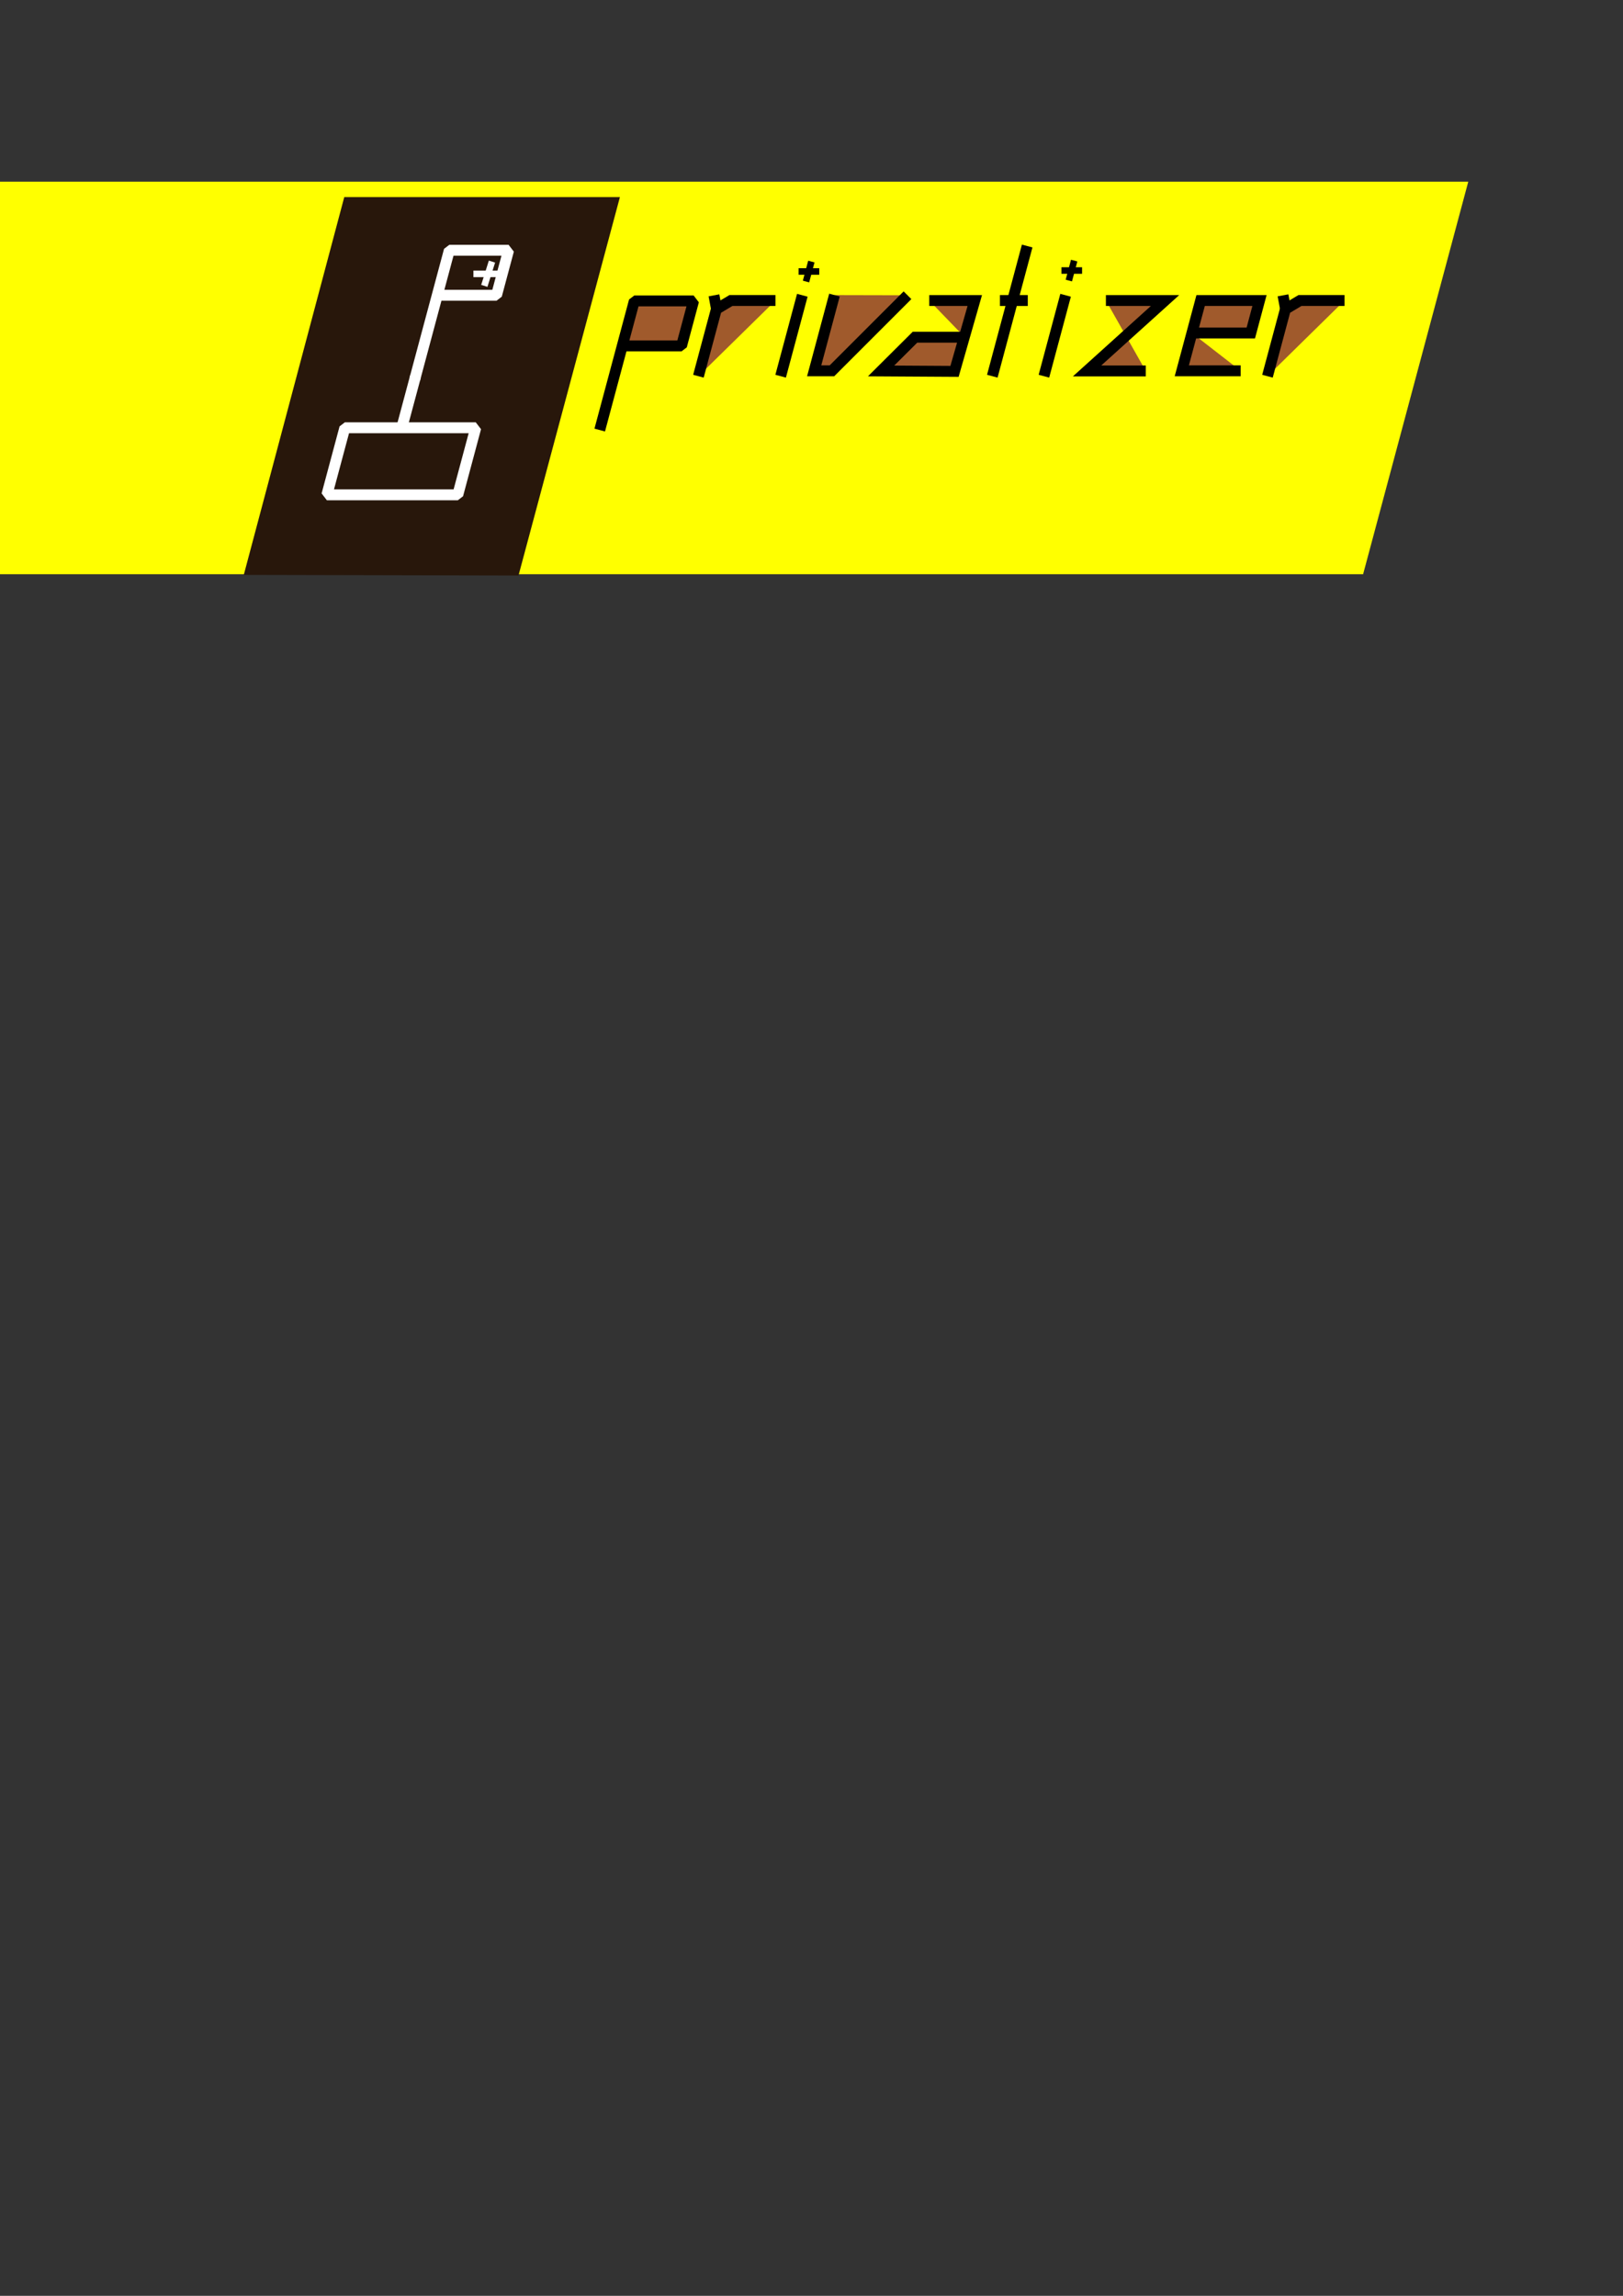 <?xml version="1.0" encoding="UTF-8" standalone="no"?>
<!-- Created with Inkscape (http://www.inkscape.org/) -->

<svg
   xmlns:dc="http://purl.org/dc/elements/1.1/"
   xmlns:cc="http://creativecommons.org/ns#"
   xmlns:rdf="http://www.w3.org/1999/02/22-rdf-syntax-ns#"
   xmlns:svg="http://www.w3.org/2000/svg"
   xmlns="http://www.w3.org/2000/svg"
   xmlns:sodipodi="http://sodipodi.sourceforge.net/DTD/sodipodi-0.dtd"
   xmlns:inkscape="http://www.inkscape.org/namespaces/inkscape"
   width="744.094"
   height="1052.362"
   id="svg2"
   version="1.1"
   inkscape:version="0.48.3.1 r9886"
   sodipodi:docname="privatizer_slanted.svg">
  <rect width="100%" height="100%" fill="#333333" stroke="none"/>
  <defs
     id="defs4" />
  <sodipodi:namedview
     id="base"
     pagecolor="#ffffff"
     bordercolor="#666666"
     borderopacity="1.0"
     inkscape:pageopacity="0.0"
     inkscape:pageshadow="2"
     inkscape:zoom="2.4910156"
     inkscape:cx="390.34138"
     inkscape:cy="877.3104"
     inkscape:document-units="px"
     inkscape:current-layer="layer1"
     showgrid="false"
     showguides="false"
     inkscape:guide-bbox="true"
     inkscape:window-width="1920"
     inkscape:window-height="1025"
     inkscape:window-x="0"
     inkscape:window-y="27"
     inkscape:window-maximized="1">
    <sodipodi:guide
       orientation="-0.966,0.259"
       position="298.624,943.56"
       id="guide2985" />
    <sodipodi:guide
       orientation="-0.966,0.259"
       position="312.249,893.033"
       id="guide2987" />
    <sodipodi:guide
       orientation="-0.966,0.259"
       position="333.113,928.09"
       id="guide3759" />
    <sodipodi:guide
       orientation="-0.966,0.259"
       position="356.816,919.432"
       id="guide3761" />
    <sodipodi:guide
       orientation="0,1"
       position="281.571,879.92"
       id="guide3763" />
    <sodipodi:guide
       orientation="-0.966,0.259"
       position="369.528,923.318"
       id="guide3769" />
    <sodipodi:guide
       orientation="-0.966,0.259"
       position="382.575,917.096"
       id="guide3771" />
    <sodipodi:guide
       orientation="0,1"
       position="316.507,914.606"
       id="guide3794" />
    <sodipodi:guide
       orientation="0,1"
       position="346.1,917.019"
       id="guide3796" />
    <sodipodi:guide
       orientation="-0.966,0.259"
       position="470.928,939.586"
       id="guide3009" />
    <sodipodi:guide
       orientation="-0.966,0.259"
       position="497.328,949.805"
       id="guide3015" />
    <sodipodi:guide
       orientation="-0.966,0.259"
       position="508.966,921.845"
       id="guide3043" />
    <sodipodi:guide
       orientation="-0.966,0.259"
       position="533.946,914.606"
       id="guide3045" />
    <sodipodi:guide
       orientation="-0.707,0.707"
       position="533.946,914.606"
       id="guide3049" />
    <sodipodi:guide
       orientation="-0.966,0.259"
       position="551.971,920.283"
       id="guide3051" />
    <sodipodi:guide
       orientation="-0.966,0.259"
       position="581.777,930.786"
       id="guide3053" />
    <sodipodi:guide
       orientation="0,1"
       position="146.527,856.277"
       id="guide3096" />
    <sodipodi:guide
       orientation="-0.966,0.259"
       position="169.409,1005.212"
       id="guide3868" />
    <sodipodi:guide
       orientation="-0.707,0.707"
       position="329.5,914.606"
       id="guide3901" />
    <sodipodi:guide
       orientation="-0.707,0.707"
       position="394.618,879.92"
       id="guide3903" />
    <sodipodi:guide
       orientation="-0.707,0.707"
       position="378.957,879.92"
       id="guide3034" />
    <sodipodi:guide
       orientation="-0.966,0.259"
       position="692.087,1039.737"
       id="guide3036" />
    <sodipodi:guide
       orientation="0,1"
       position="672.878,968.048"
       id="guide3808" />
    <sodipodi:guide
       orientation="0,1"
       position="625.052,789.558"
       id="guide3810" />
  </sodipodi:namedview>
  <g
     inkscape:label="Layer 1"
     inkscape:groupmode="layer"
     id="layer1">
    <path
       style="fill:#ffff00;stroke:none"
       d="m 0,83.28 673.156,0 -48.211,179.927 -628.156,0 0,-179.124 z"
       id="path3038"
       inkscape:connector-curvature="0" />
    <path
       style="fill:#28170b;stroke:none"
       d="m 111.766,263.514 46.07,-173.177 126.376,0 -46.496,173.461 z"
       id="path3816"
       inkscape:connector-curvature="0"
       sodipodi:nodetypes="ccccc" />
    <path
       style="fill:#a05a2c;stroke:#000000;stroke-width:5;stroke-linecap:butt;stroke-linejoin:bevel;stroke-opacity:1;stroke-miterlimit:4;stroke-dasharray:none"
       d="m 274.956,197.131 15.864,-59.204 27.164,0 -5.531,20.642 -27.164,0"
       id="path2989"
       inkscape:connector-curvature="0" />
    <path
       style="fill:#a05a2c;stroke:#000000;stroke-width:5;stroke-linecap:butt;stroke-linejoin:miter;stroke-opacity:1;stroke-miterlimit:4;stroke-dasharray:none"
       d="m 320.206,172.443 8.229,-30.711 6.665,-3.976 20.422,0"
       id="path3765"
       inkscape:connector-curvature="0" />
    <path
       style="fill:#a05a2c;stroke:#000000;stroke-width:5;stroke-linecap:butt;stroke-linejoin:miter;stroke-opacity:1;stroke-miterlimit:4;stroke-dasharray:none"
       d="m 328.482,141.556 -1.153,-6.177"
       id="path3767"
       inkscape:connector-curvature="0" />
    <path
       style="fill:#a05a2c;stroke:#000000;stroke-width:5;stroke-linecap:butt;stroke-linejoin:miter;stroke-miterlimit:4;stroke-opacity:1;stroke-dasharray:none"
       d="m 357.899,172.443 9.941,-37.099"
       id="path3792"
       inkscape:connector-curvature="0"
       sodipodi:nodetypes="cc" />
    <path
       style="fill:#a05a2c;stroke:#000000;stroke-width:5;stroke-linecap:butt;stroke-linejoin:miter;stroke-miterlimit:4;stroke-opacity:1;stroke-dasharray:none"
       d="m 382.575,135.266 -9.298,34.701 8.155,0 34.625,-34.625"
       id="path3005"
       inkscape:connector-curvature="0"
       sodipodi:nodetypes="cccc" />
    <path
       style="fill:#a05a2c;stroke:#000000;stroke-width:5;stroke-linecap:butt;stroke-linejoin:miter;stroke-miterlimit:4;stroke-opacity:1;stroke-dasharray:none"
       d="m 426.031,137.756 20.875,0 -9.294,32.479 -33.66,-0.201 15.532,-15.454 22.806,0"
       id="path3007"
       inkscape:connector-curvature="0"
       sodipodi:nodetypes="cccccc" />
    <path
       style="fill:#a05a2c;stroke:#000000;stroke-width:5;stroke-linecap:butt;stroke-linejoin:miter;stroke-opacity:1;stroke-miterlimit:4;stroke-dasharray:none"
       d="m 470.928,112.776 -15.988,59.667"
       id="path3011"
       inkscape:connector-curvature="0" />
    <path
       style="fill:#a05a2c;stroke:#000000;stroke-width:5;stroke-linecap:butt;stroke-linejoin:miter;stroke-opacity:1;stroke-miterlimit:4;stroke-dasharray:none"
       d="m 458.438,137.756 12.774,0"
       id="path3013"
       inkscape:connector-curvature="0" />
    <path
       style="fill:#a05a2c;stroke:#000000;stroke-width:5;stroke-linecap:butt;stroke-linejoin:miter;stroke-miterlimit:4;stroke-opacity:1;stroke-dasharray:none"
       d="m 478.602,172.443 9.941,-37.099"
       id="path3792-4"
       inkscape:connector-curvature="0"
       sodipodi:nodetypes="cc" />
    <path
       style="fill:#a05a2c;stroke:#000000;stroke-width:5;stroke-linecap:butt;stroke-linejoin:miter;stroke-miterlimit:4;stroke-opacity:1;stroke-dasharray:none"
       d="m 507.027,137.756 27.109,0 -35.759,32.282 26.919,0"
       id="path3041"
       inkscape:connector-curvature="0"
       sodipodi:nodetypes="cccc" />
    <path
       style="fill:#a05a2c;stroke:#000000;stroke-width:5;stroke-linecap:butt;stroke-linejoin:miter;stroke-miterlimit:4;stroke-opacity:1;stroke-dasharray:none"
       d="m 546.459,152.65 26.991,0 3.991,-14.894 -26.991,0 -8.634,32.222 26.991,0"
       id="path3055"
       inkscape:connector-curvature="0"
       sodipodi:nodetypes="cccccc" />
    <path
       style="fill:#a05a2c;stroke:#000000;stroke-width:5;stroke-linecap:butt;stroke-linejoin:miter;stroke-miterlimit:4;stroke-opacity:1;stroke-dasharray:none"
       d="m 581.093,172.443 8.229,-30.711 6.665,-3.976 20.422,0"
       id="path3765-2"
       inkscape:connector-curvature="0" />
    <path
       style="fill:#a05a2c;stroke:#000000;stroke-width:5;stroke-linecap:butt;stroke-linejoin:miter;stroke-miterlimit:4;stroke-opacity:1;stroke-dasharray:none"
       d="m 589.37,141.556 -1.153,-6.177"
       id="path3767-0"
       inkscape:connector-curvature="0" />
    <path
       style="fill:none;stroke:#ffffff;stroke-width:5;stroke-linecap:butt;stroke-linejoin:bevel;stroke-miterlimit:4;stroke-opacity:1;stroke-dasharray:none"
       d="m 190.137,173.906 15.864,-59.204 27.164,0 -5.531,20.642 -27.164,0"
       id="path2989-0"
       inkscape:connector-curvature="0" />
    <path
       style="fill:none;stroke:#ffffff;stroke-width:5;stroke-linecap:butt;stroke-linejoin:bevel;stroke-miterlimit:4;stroke-opacity:1;stroke-dasharray:none"
       d="m 184.194,196.085 -26.094,0 -8.236,30.737 60.022,0 8.236,-30.737 z"
       id="path3098"
       inkscape:connector-curvature="0" />
    <path
       style="fill:none;stroke:#ffffff;stroke-width:3;stroke-linecap:butt;stroke-linejoin:miter;stroke-miterlimit:4;stroke-opacity:1;stroke-dasharray:none"
       d="m 230.372,125.531 -13.323,0"
       id="path3874"
       inkscape:connector-curvature="0"
       sodipodi:nodetypes="cc" />
    <path
       style="fill:none;stroke:#ffffff;stroke-width:3;stroke-linecap:butt;stroke-linejoin:miter;stroke-miterlimit:4;stroke-opacity:1;stroke-dasharray:none"
       d="m 225.555,119.911 -3.516,11.129"
       id="path3876"
       inkscape:connector-curvature="0"
       sodipodi:nodetypes="cc" />
    <path
       style="fill:none;stroke:#ffffff;stroke-width:5;stroke-linecap:butt;stroke-linejoin:miter;stroke-miterlimit:4;stroke-opacity:1;stroke-dasharray:none"
       d="m 190.529,172.443 -6.335,23.642"
       id="path3878"
       inkscape:connector-curvature="0" />
    <path
       style="fill:#a05a2c;stroke:#000000;stroke-width:3;stroke-linecap:butt;stroke-linejoin:miter;stroke-miterlimit:4;stroke-opacity:1;stroke-dasharray:none"
       d="m 371.977,119.904 -2.449,9.14"
       id="path3798-8-8"
       inkscape:connector-curvature="0" />
    <path
       style="fill:#a05a2c;stroke:#000000;stroke-width:3;stroke-linecap:butt;stroke-linejoin:miter;stroke-miterlimit:4;stroke-opacity:1;stroke-dasharray:none"
       d="m 375.602,124.449 -9.462,0"
       id="path3798-7-4-5"
       inkscape:connector-curvature="0" />
    <path
       style="fill:#a05a2c;stroke:#000000;stroke-width:3;stroke-linecap:butt;stroke-linejoin:miter;stroke-miterlimit:4;stroke-opacity:1;stroke-dasharray:none"
       d="m 492.472,119.456 -2.449,9.14"
       id="path3798-8-8-5"
       inkscape:connector-curvature="0" />
    <path
       style="fill:#a05a2c;stroke:#000000;stroke-width:3;stroke-linecap:butt;stroke-linejoin:miter;stroke-miterlimit:4;stroke-opacity:1;stroke-dasharray:none"
       d="m 496.097,124 -9.462,0"
       id="path3798-7-4-5-8"
       inkscape:connector-curvature="0" />
  </g>
</svg>
